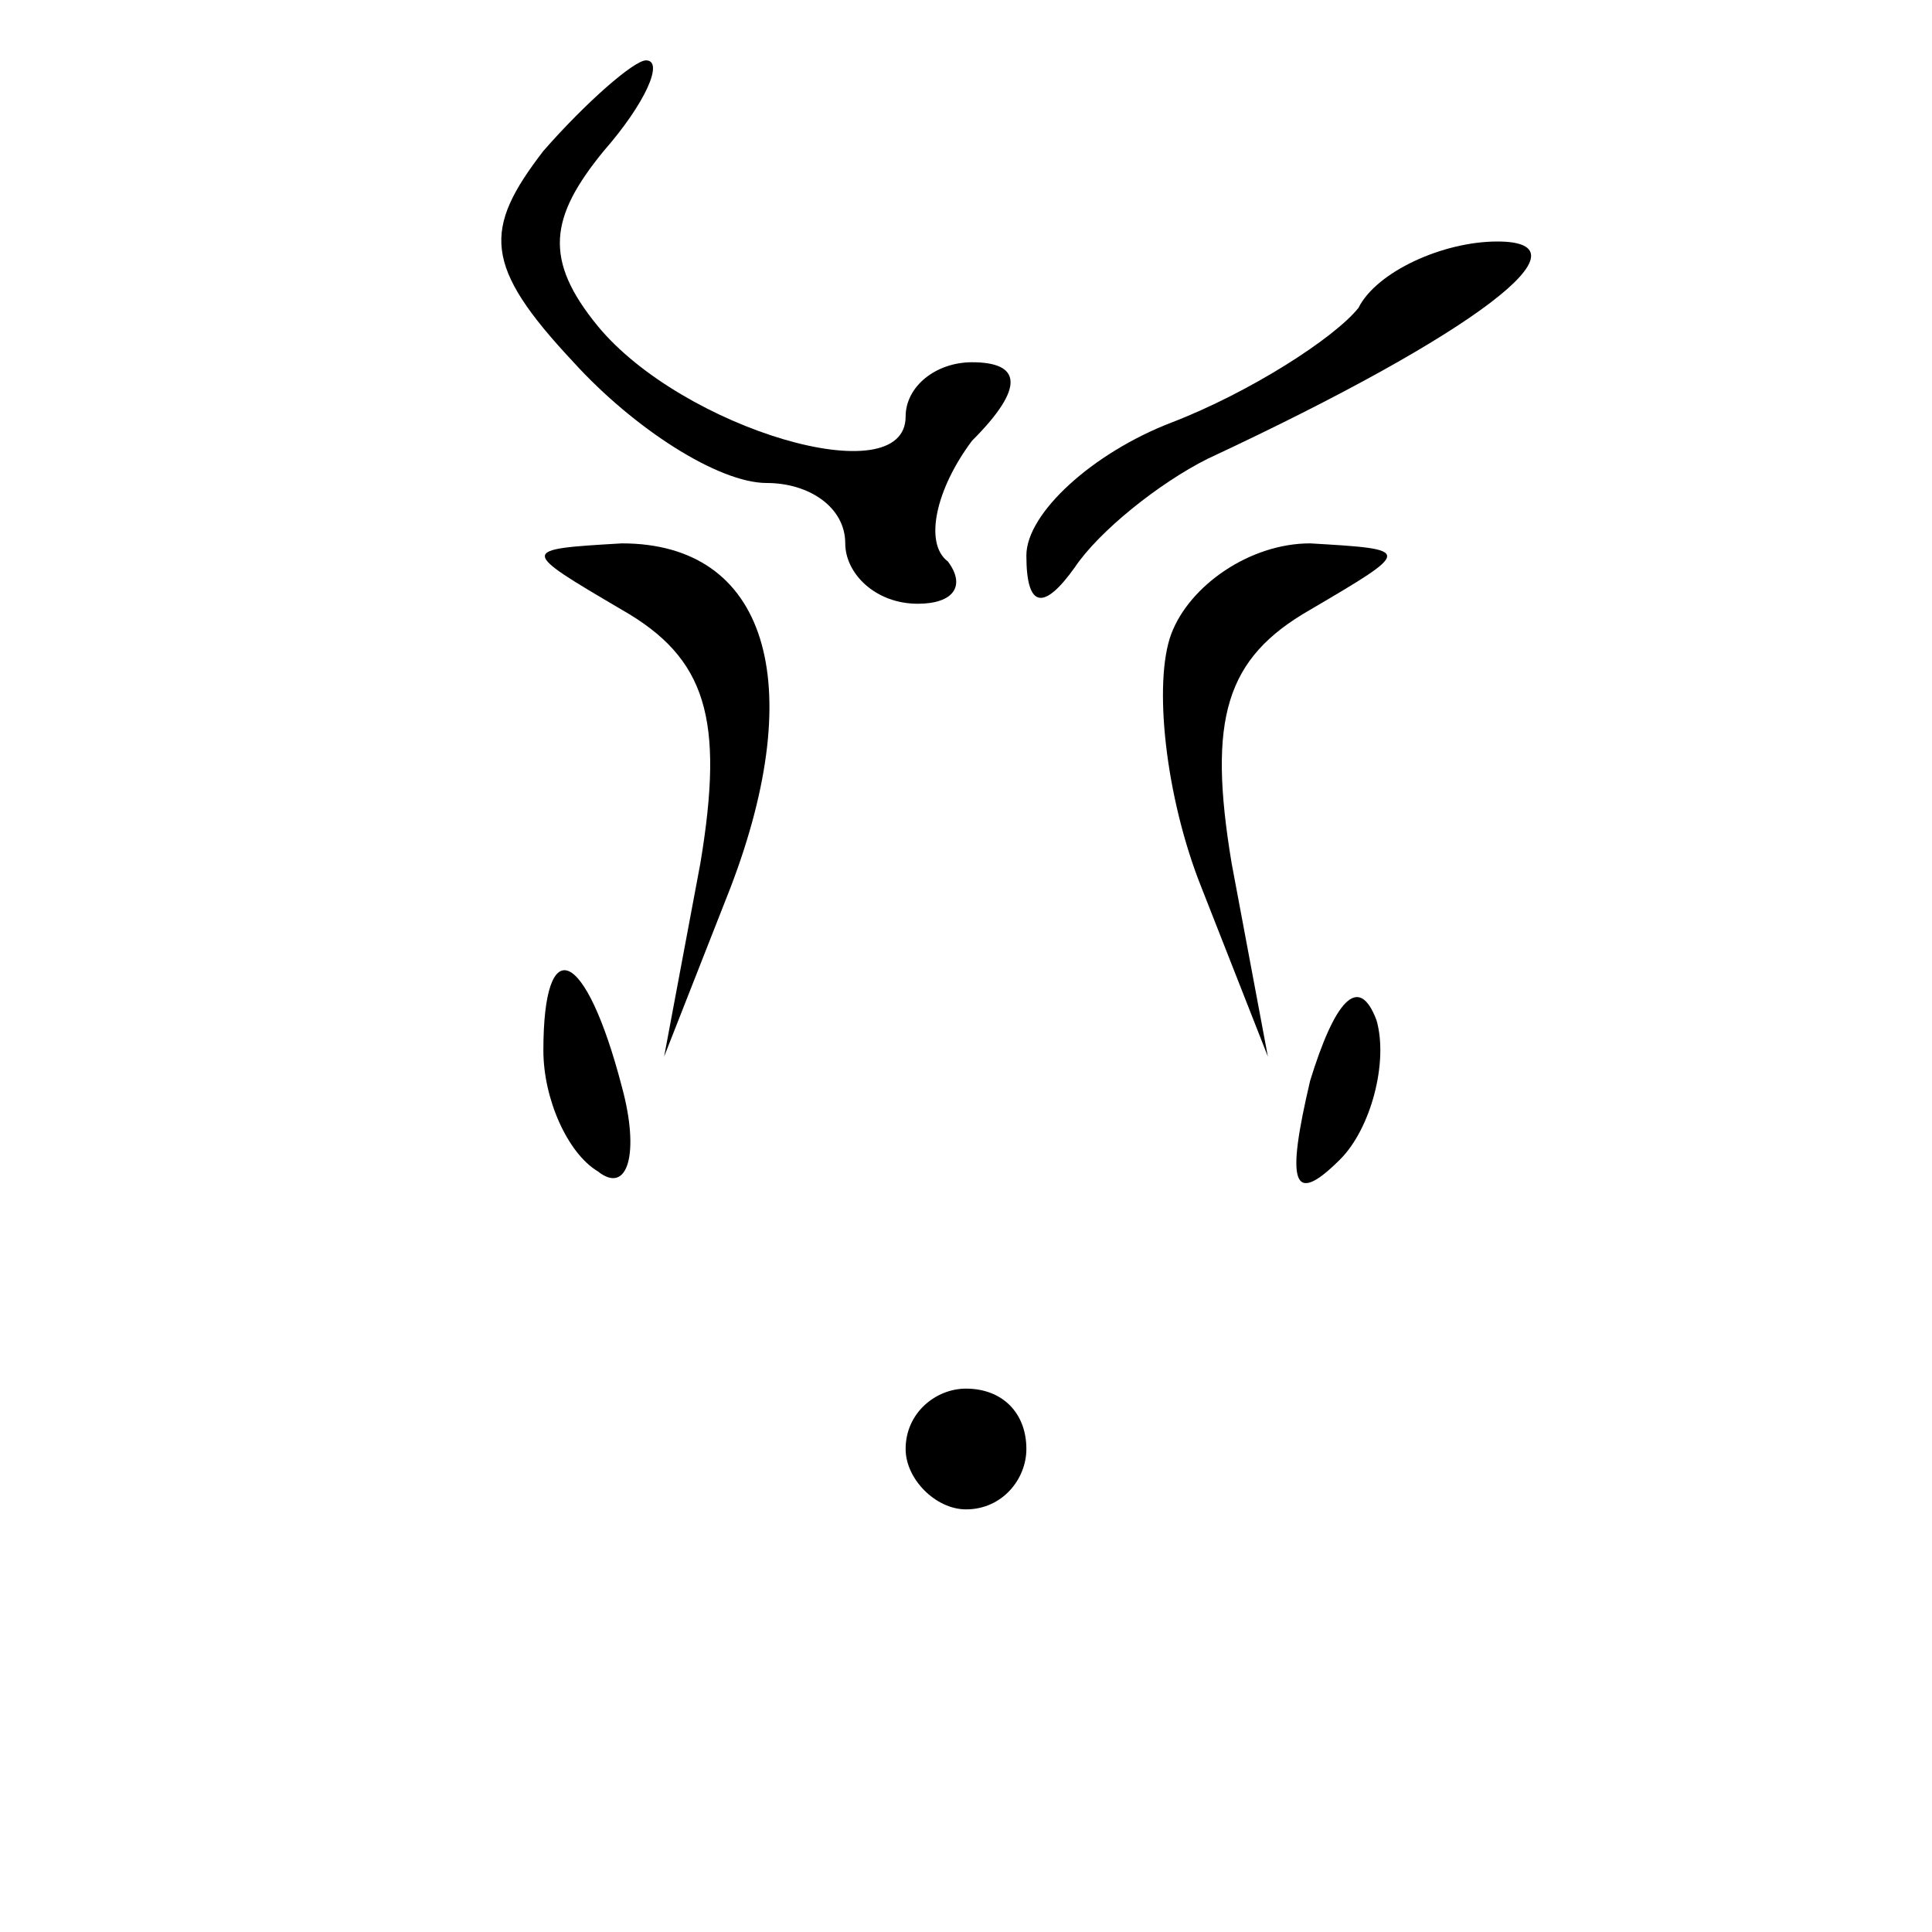 <?xml version="1.0" standalone="no"?>
<!DOCTYPE svg PUBLIC "-//W3C//DTD SVG 20010904//EN"
 "http://www.w3.org/TR/2001/REC-SVG-20010904/DTD/svg10.dtd">
<svg version="1.0" xmlns="http://www.w3.org/2000/svg"
 width="32pt" height="32pt" viewBox="0 0 32 32"
 preserveAspectRatio="xMidYMid meet">
<g transform="translate(0,32) scale(0.1,-0.1)"
fill="#000000" stroke="none">
<path fill="#000000" stroke="none" d="M90 295 c-10 -13 -10 -19 5 -35 10 -11
24 -20 32 -20 7 0 13 -4 13 -10 0 -5 5 -10 12 -10 6 0 8 3 5 7 -4 3 -2 12 4
20 9 9 8 13 0 13 -6 0 -11 -4 -11 -9 0 -13 -37 -2 -51 15 -9 11 -8 18 1 29 7
8 10 15 7 15 -2 0 -10 -7 -17 -15z"/>
<path fill="#000000" stroke="none" d="M225 269 c-4 -5 -18 -14 -31 -19 -13
-5 -24 -15 -24 -22 0 -9 3 -9 8 -2 4 6 14 14 22 18 45 21 64 36 48 36 -9 0
-20 -5 -23 -11z"/>
<path fill="#000000" stroke="none" d="M103 219 c14 -8 17 -18 13 -42 l-6 -32
11 28 c13 34 6 57 -18 57 -17 -1 -17 -1 0 -11z"/>
<path fill="#000000" stroke="none" d="M194 215 c-3 -8 -1 -27 5 -42 l11 -28
-6 32 c-4 24 -1 34 13 42 17 10 17 10 0 11 -10 0 -20 -7 -23 -15z"/>
<path fill="#000000" stroke="none" d="M90 146 c0 -8 4 -17 9 -20 5 -4 7 3 4
14 -6 23 -13 26 -13 6z"/>
<path fill="#000000" stroke="none" d="M217 141 c-4 -17 -3 -21 5 -13 5 5 8
16 6 23 -3 8 -7 3 -11 -10z"/>
<path fill="#000000" stroke="none" d="M150 80 c0 -5 5 -10 10 -10 6 0 10 5
10 10 0 6 -4 10 -10 10 -5 0 -10 -4 -10 -10z"/>
</g>
</svg>
